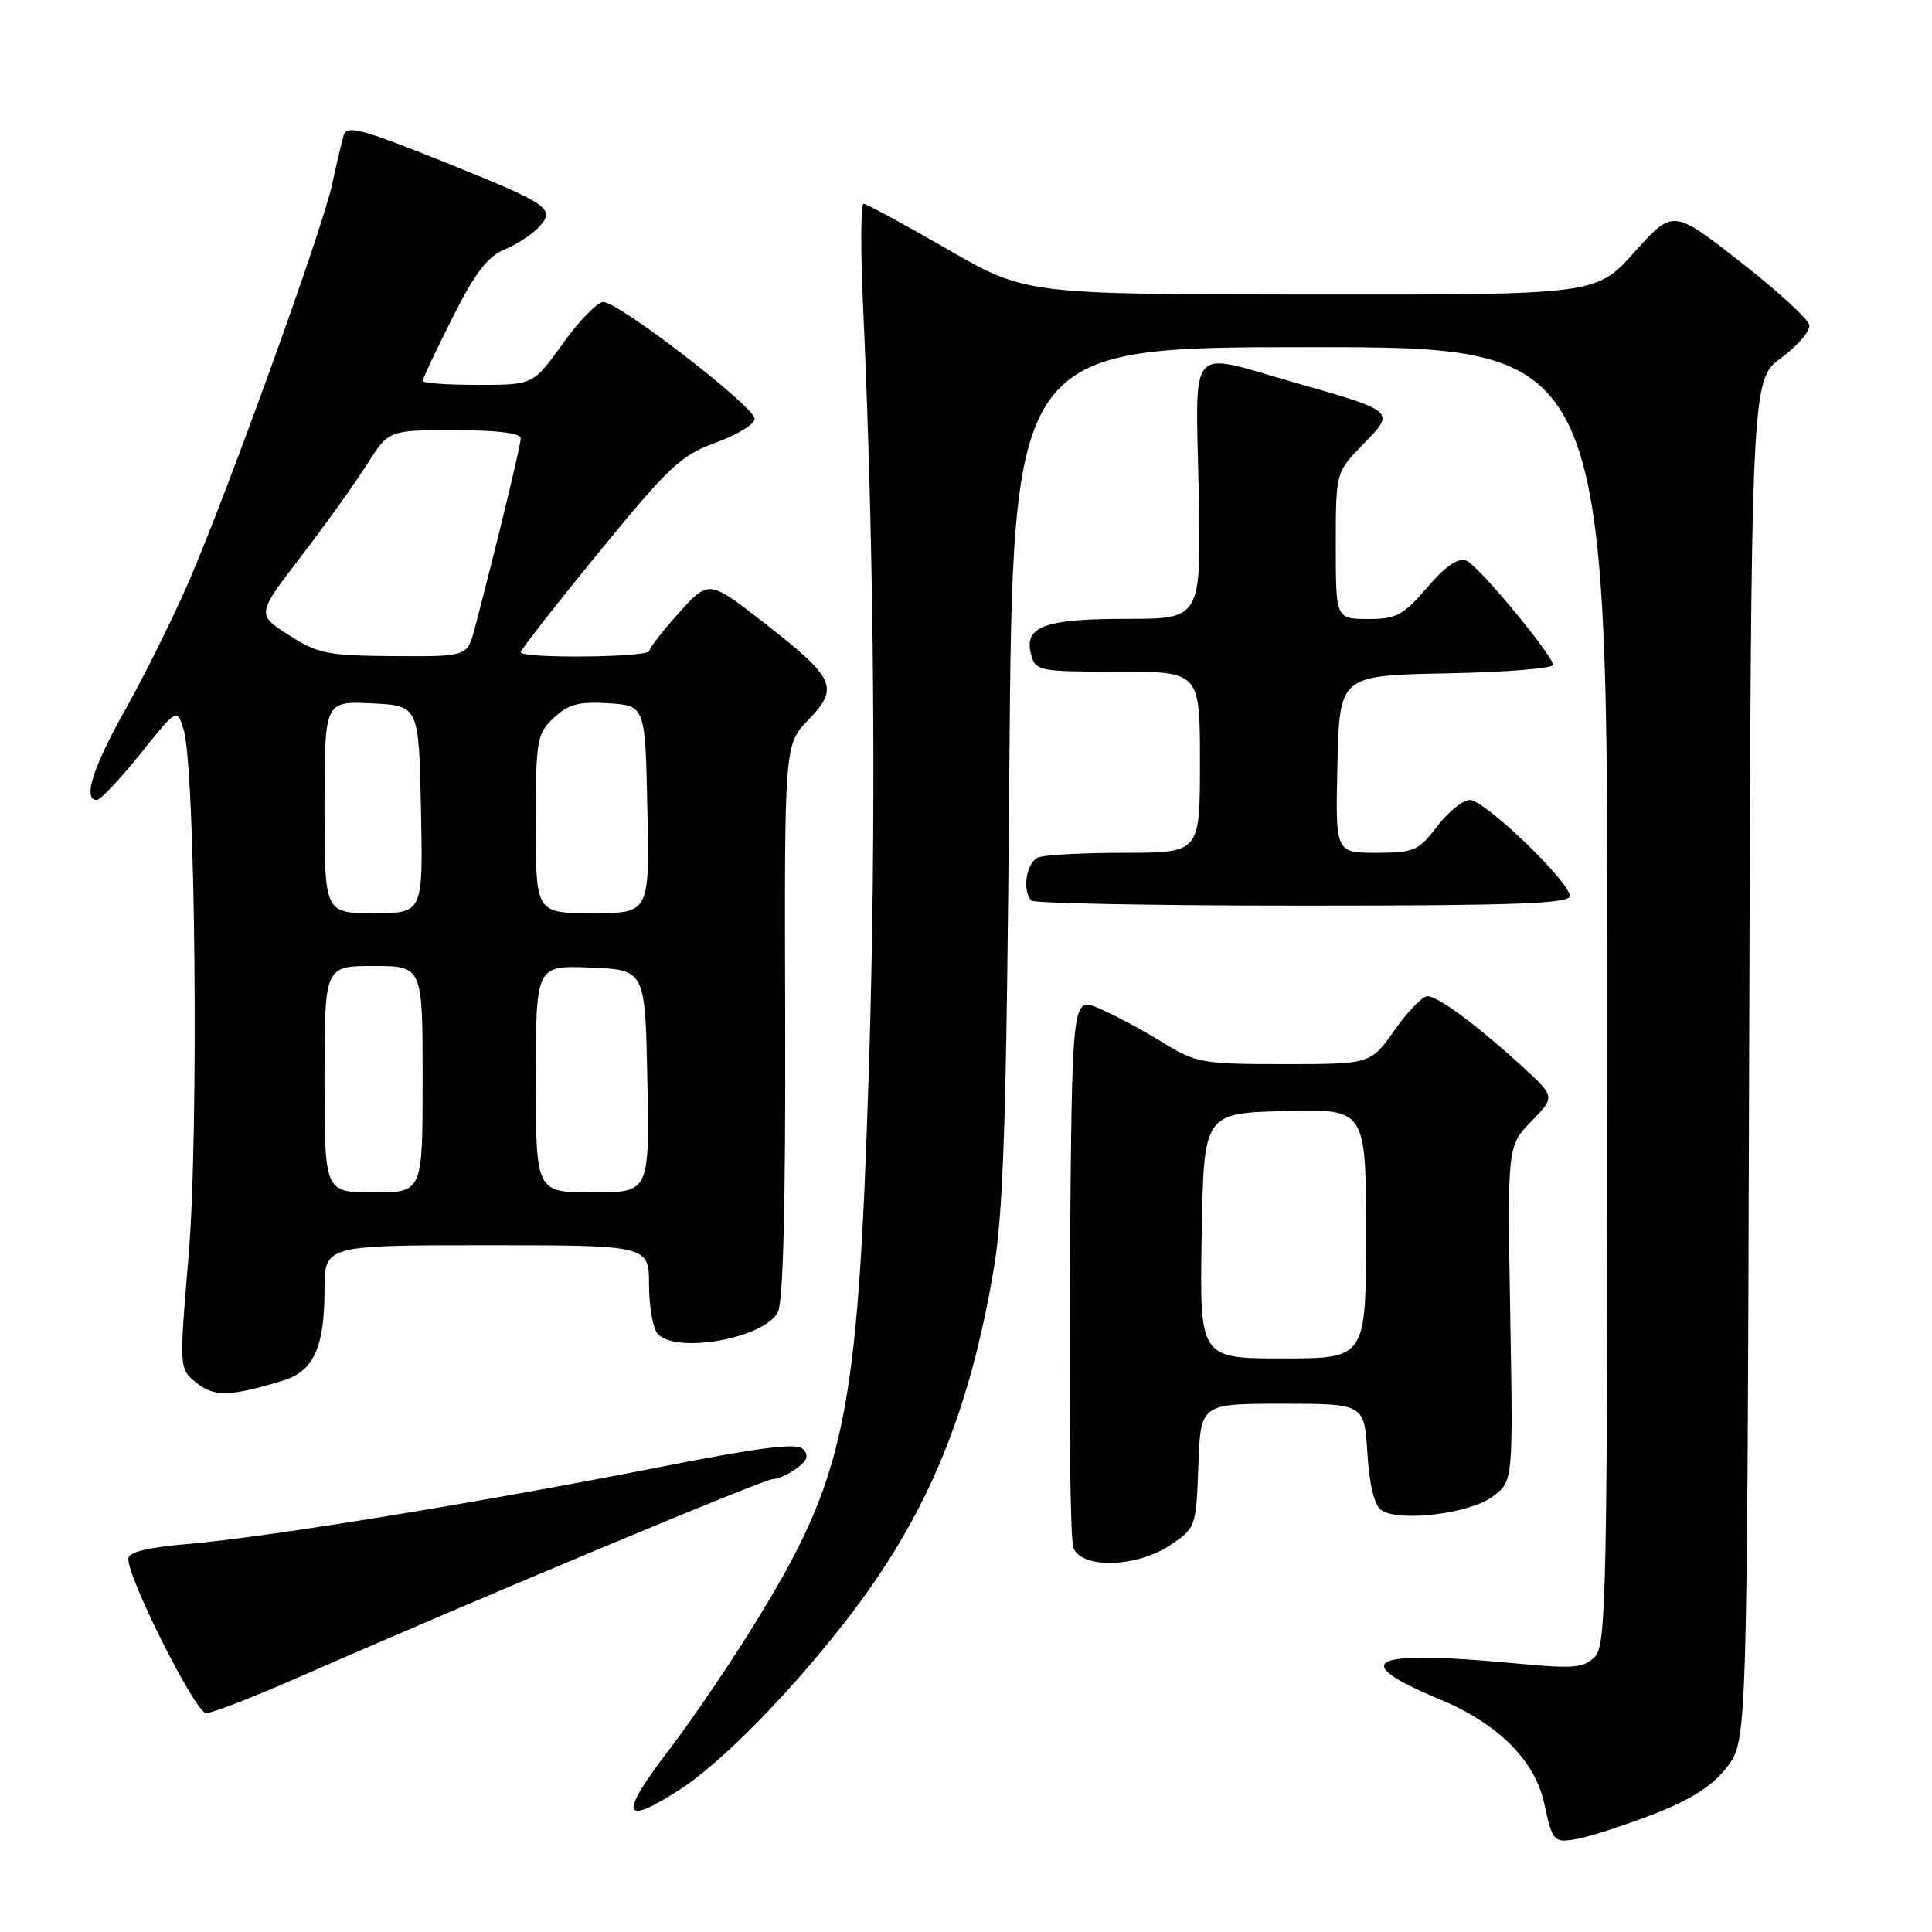 <?xml version="1.0" encoding="UTF-8" standalone="no"?>
<!DOCTYPE svg PUBLIC "-//W3C//DTD SVG 1.1//EN" "http://www.w3.org/Graphics/SVG/1.1/DTD/svg11.dtd" >
<svg xmlns="http://www.w3.org/2000/svg" xmlns:xlink="http://www.w3.org/1999/xlink" version="1.1" viewBox="0 0 256 256">
 <g >
 <path fill="currentColor"
d=" M 219.35 240.29 C 224.20 238.39 226.97 236.59 228.85 234.13 C 231.50 230.66 231.50 230.66 231.77 140.51 C 232.03 50.36 232.03 50.36 236.01 47.43 C 238.20 45.82 239.88 43.86 239.74 43.07 C 239.61 42.28 235.49 38.50 230.58 34.68 C 221.67 27.72 221.67 27.72 216.59 33.39 C 211.50 39.06 211.50 39.06 173.70 39.03 C 135.89 39.00 135.89 39.00 125.50 33.00 C 119.78 29.70 114.80 27.00 114.42 27.00 C 114.05 27.00 114.02 33.19 114.37 40.75 C 115.87 73.84 116.14 109.96 115.12 142.00 C 113.64 188.29 112.07 195.75 99.57 215.85 C 96.37 220.99 91.56 228.06 88.88 231.56 C 81.97 240.57 82.30 242.12 90.05 237.15 C 95.80 233.46 105.57 223.40 113.12 213.41 C 123.07 200.23 128.54 186.86 131.70 168.00 C 132.98 160.37 133.38 147.45 133.74 102.25 C 134.18 46.00 134.18 46.00 173.59 46.00 C 213.00 46.00 213.00 46.00 213.00 131.93 C 213.00 211.34 212.87 217.99 211.31 219.55 C 209.84 221.02 208.46 221.13 201.06 220.43 C 181.43 218.57 178.37 220.00 190.84 225.20 C 198.52 228.41 203.38 233.26 204.61 238.94 C 205.74 244.13 205.88 244.27 209.27 243.60 C 211.04 243.25 215.58 241.76 219.35 240.29 Z  M 39.12 222.44 C 62.71 212.09 101.18 196.00 102.36 196.00 C 103.05 196.00 104.49 195.36 105.56 194.57 C 106.99 193.51 107.21 192.84 106.39 192.00 C 105.56 191.16 100.67 191.78 87.34 194.41 C 63.78 199.05 35.55 203.66 25.25 204.55 C 19.51 205.04 17.00 205.65 17.00 206.56 C 17.00 209.30 25.93 227.00 27.31 227.00 C 28.10 227.00 33.41 224.95 39.12 222.44 Z  M 155.10 204.71 C 158.45 202.46 158.50 202.31 158.79 194.21 C 159.08 186.00 159.08 186.00 169.92 186.00 C 180.77 186.00 180.77 186.00 181.19 192.57 C 181.45 196.80 182.12 199.48 183.05 200.11 C 185.42 201.71 194.78 200.56 197.79 198.30 C 200.50 196.27 200.50 196.27 200.11 174.08 C 199.73 151.88 199.73 151.88 202.90 148.60 C 206.08 145.33 206.08 145.33 201.79 141.39 C 195.87 135.96 190.54 132.00 189.14 132.00 C 188.49 132.00 186.53 134.03 184.79 136.50 C 181.61 141.00 181.61 141.00 170.17 141.00 C 159.22 141.00 158.51 140.87 153.88 138.02 C 151.22 136.38 147.47 134.39 145.55 133.58 C 142.05 132.12 142.05 132.12 141.77 167.62 C 141.62 187.15 141.82 204.00 142.22 205.06 C 143.28 207.92 150.64 207.72 155.10 204.71 Z  M 37.60 182.90 C 41.55 181.68 43.00 178.48 43.00 170.95 C 43.00 165.00 43.00 165.00 64.50 165.00 C 86.00 165.00 86.00 165.00 86.00 170.30 C 86.00 173.21 86.54 176.14 87.20 176.80 C 89.81 179.41 101.23 177.31 103.06 173.89 C 103.78 172.54 104.10 159.78 104.04 135.27 C 103.93 98.66 103.93 98.66 107.13 95.36 C 111.25 91.11 110.68 89.87 101.21 82.50 C 93.93 76.83 93.93 76.83 90.00 81.16 C 87.85 83.55 86.06 85.84 86.04 86.25 C 85.99 87.12 69.00 87.29 69.00 86.42 C 69.00 86.11 73.66 80.14 79.36 73.17 C 88.67 61.79 90.24 60.31 94.86 58.65 C 97.69 57.63 100.00 56.21 100.00 55.49 C 100.00 53.90 81.96 39.99 79.94 40.02 C 79.15 40.03 76.73 42.51 74.58 45.52 C 70.65 51.00 70.65 51.00 63.33 51.00 C 59.30 51.00 56.00 50.77 56.00 50.48 C 56.00 50.19 57.77 46.43 59.94 42.13 C 62.92 36.19 64.60 34.00 66.86 33.06 C 68.51 32.37 70.57 31.02 71.45 30.05 C 73.65 27.62 72.81 27.06 58.22 21.21 C 47.94 17.09 45.96 16.57 45.55 17.91 C 45.29 18.78 44.58 21.75 43.99 24.50 C 42.68 30.53 30.20 65.09 24.99 77.13 C 22.93 81.88 19.17 89.46 16.63 93.99 C 12.27 101.74 10.93 106.00 12.84 106.00 C 13.31 106.00 15.88 103.26 18.57 99.92 C 23.45 93.83 23.45 93.83 24.33 96.67 C 25.90 101.69 26.36 150.27 24.99 166.43 C 23.73 181.36 23.73 181.36 26.03 183.23 C 28.38 185.13 30.58 185.07 37.60 182.90 Z  M 208.00 118.72 C 208.00 116.84 196.73 106.00 194.77 106.00 C 193.85 106.00 191.90 107.58 190.43 109.50 C 187.96 112.74 187.36 113.00 182.35 113.00 C 176.94 113.00 176.94 113.00 177.22 101.25 C 177.50 89.50 177.50 89.50 191.82 89.22 C 199.70 89.07 206.00 88.55 205.82 88.06 C 205.04 85.94 195.78 74.85 194.31 74.29 C 193.21 73.86 191.56 74.99 189.10 77.85 C 185.92 81.55 185.01 82.03 181.25 82.02 C 177.00 82.00 177.00 82.00 177.00 72.29 C 177.00 62.58 177.00 62.58 180.61 58.89 C 184.94 54.46 185.03 54.54 171.31 50.62 C 157.22 46.60 158.44 45.19 158.83 65.00 C 159.17 82.00 159.17 82.00 149.28 82.00 C 138.33 82.00 135.63 83.01 136.63 86.75 C 137.21 88.91 137.67 89.00 148.12 89.00 C 159.00 89.00 159.00 89.00 159.00 101.00 C 159.00 113.00 159.00 113.00 149.08 113.00 C 143.63 113.00 138.45 113.27 137.58 113.61 C 136.01 114.21 135.39 118.06 136.67 119.33 C 137.03 119.70 153.23 120.00 172.67 120.00 C 200.73 120.00 208.00 119.74 208.00 118.72 Z  M 159.23 163.75 C 159.50 147.50 159.50 147.50 170.25 147.22 C 181.00 146.93 181.00 146.93 181.00 163.47 C 181.00 180.00 181.00 180.00 169.98 180.00 C 158.95 180.00 158.95 180.00 159.23 163.75 Z  M 43.00 143.00 C 43.00 128.00 43.00 128.00 49.50 128.00 C 56.00 128.00 56.00 128.00 56.00 143.00 C 56.00 158.00 56.00 158.00 49.50 158.00 C 43.00 158.00 43.00 158.00 43.00 143.00 Z  M 71.00 142.96 C 71.00 127.91 71.00 127.91 78.25 128.21 C 85.50 128.50 85.50 128.50 85.78 143.25 C 86.05 158.00 86.05 158.00 78.53 158.00 C 71.00 158.00 71.00 158.00 71.00 142.96 Z  M 43.00 106.95 C 43.00 92.90 43.00 92.90 49.25 93.20 C 55.50 93.50 55.50 93.50 55.78 107.25 C 56.06 121.00 56.06 121.00 49.53 121.00 C 43.00 121.00 43.00 121.00 43.00 106.95 Z  M 71.00 109.17 C 71.00 98.01 71.13 97.22 73.38 95.11 C 75.30 93.31 76.70 92.94 80.63 93.19 C 85.50 93.50 85.50 93.50 85.78 107.25 C 86.06 121.00 86.06 121.00 78.53 121.00 C 71.00 121.00 71.00 121.00 71.00 109.17 Z  M 38.25 84.14 C 34.00 81.40 34.00 81.40 39.92 73.69 C 43.17 69.45 47.10 63.96 48.66 61.49 C 51.50 57.00 51.50 57.00 60.25 57.00 C 65.79 57.00 69.00 57.39 69.00 58.07 C 69.00 59.00 65.83 72.12 62.91 83.25 C 61.92 87.00 61.92 87.00 52.21 86.94 C 43.39 86.88 42.11 86.62 38.25 84.14 Z "/>
</g>
</svg>